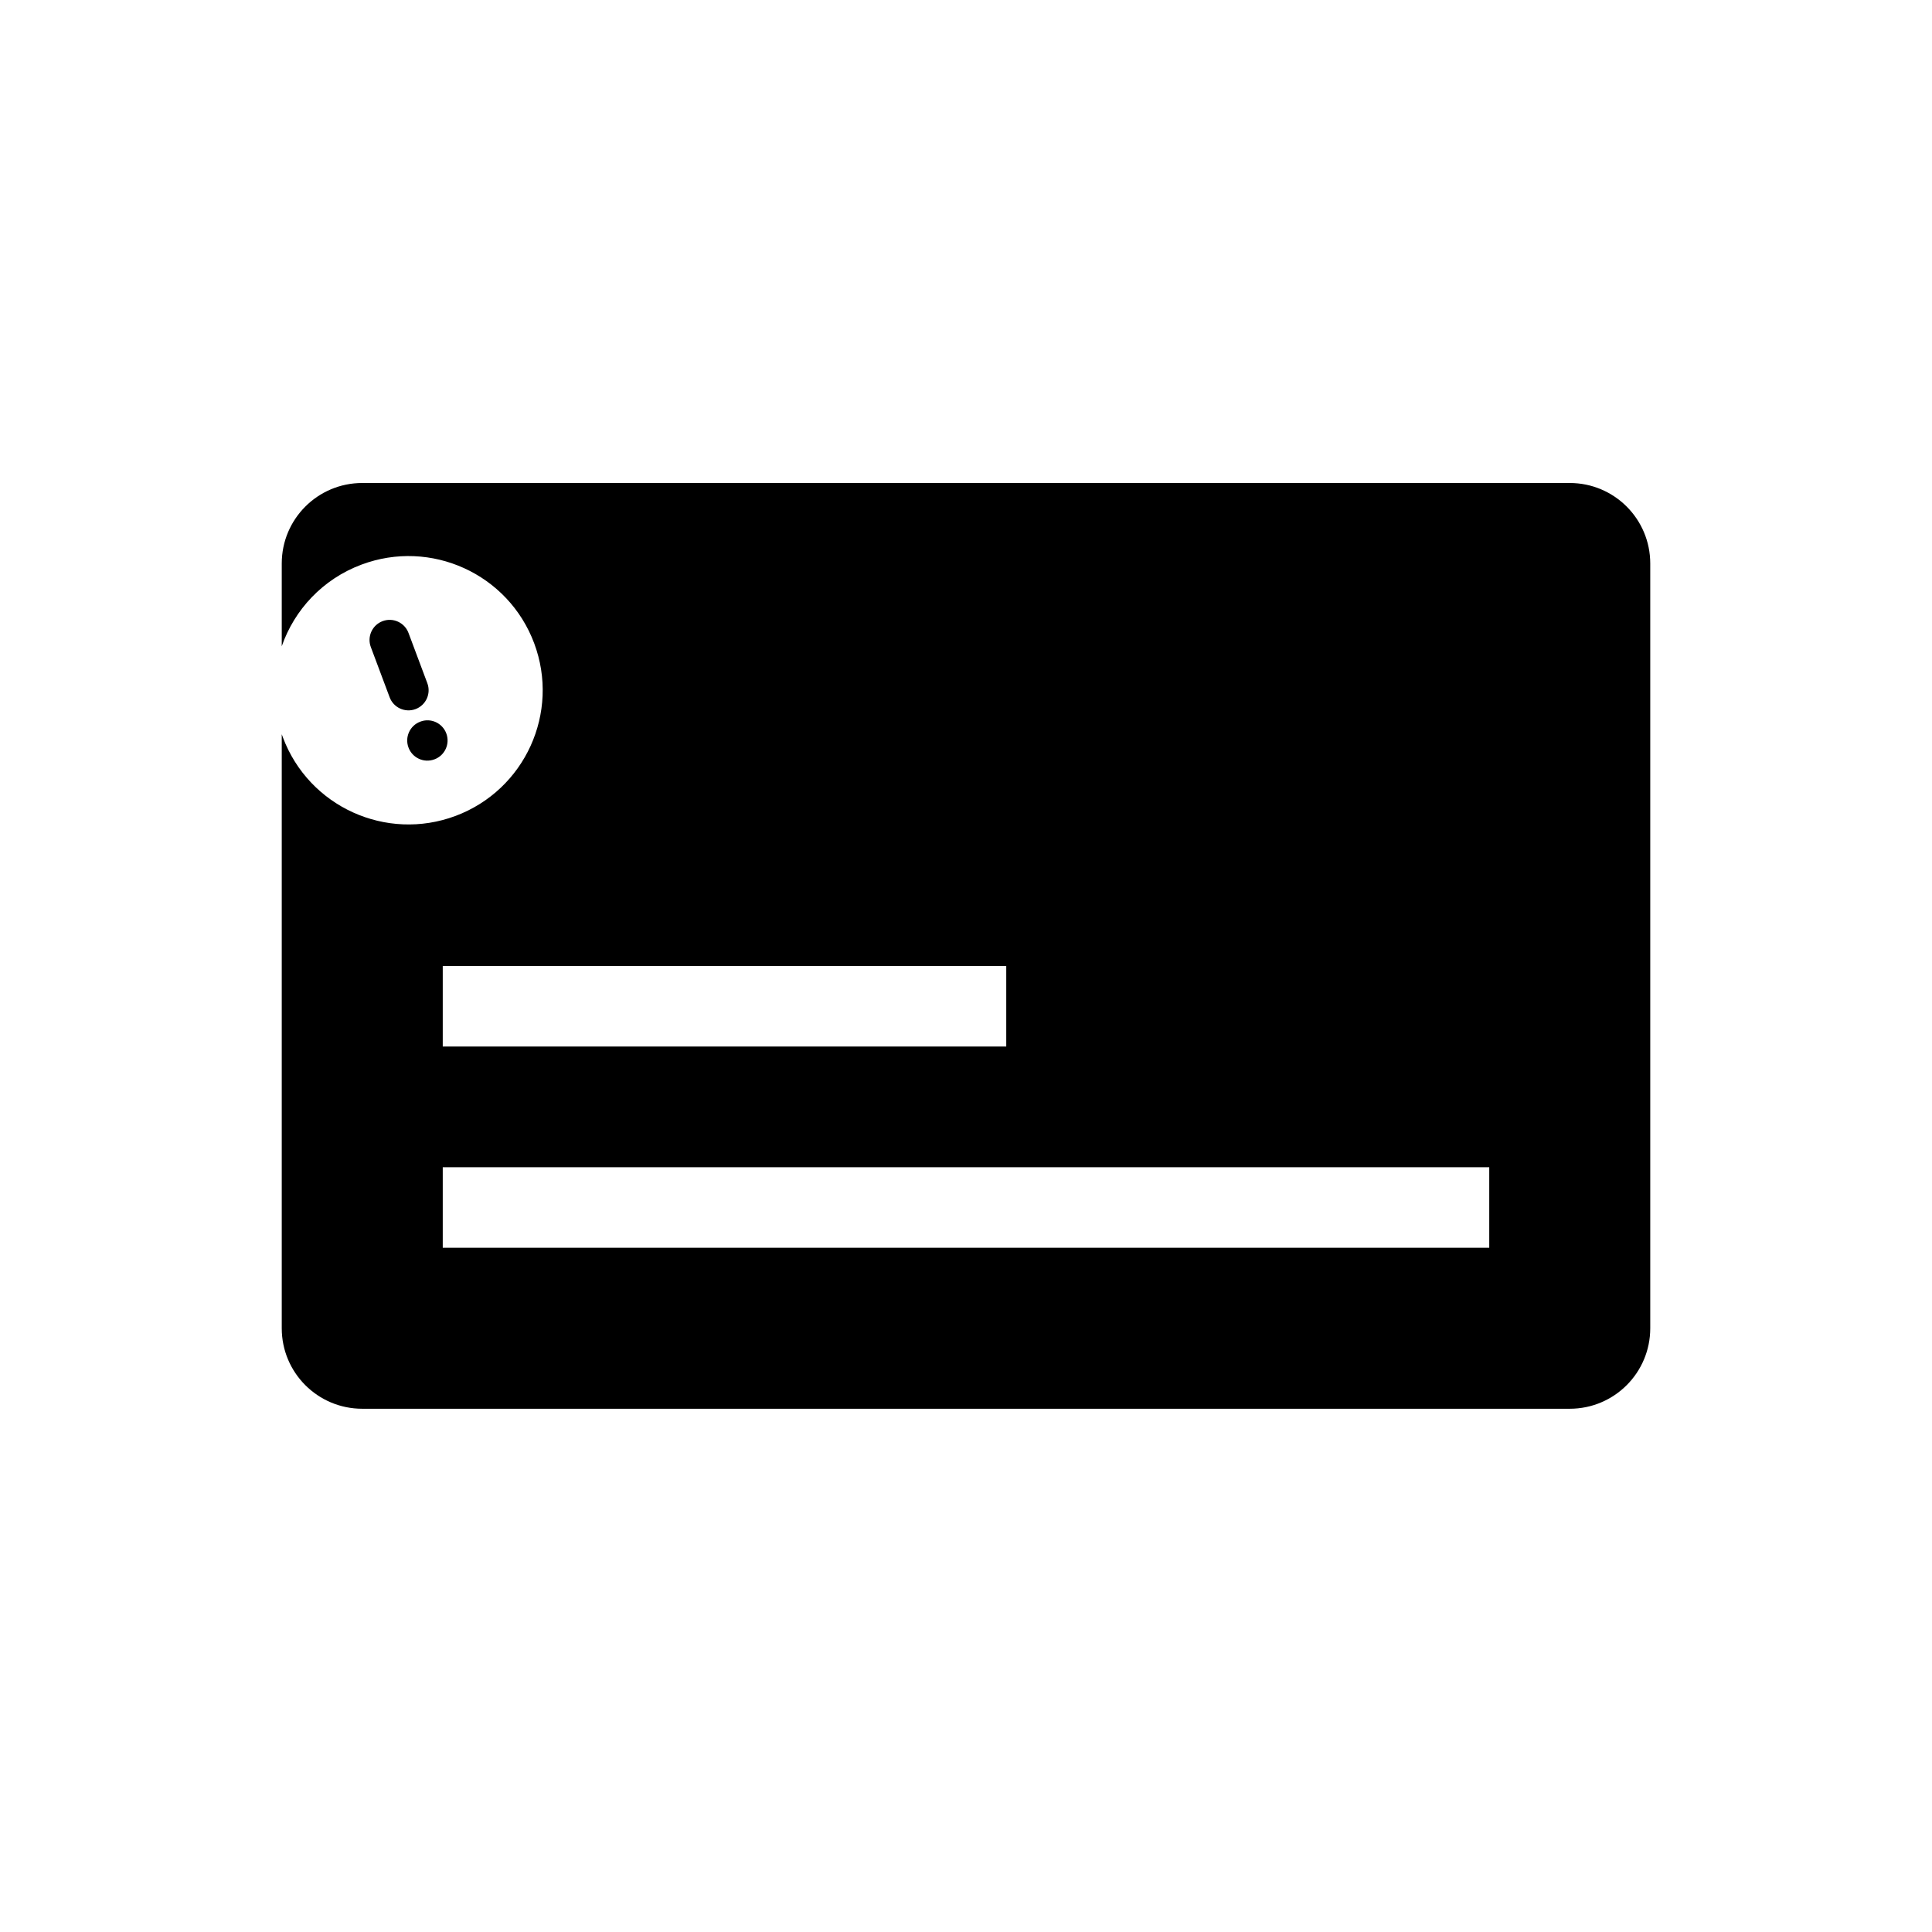 <?xml version="1.0" encoding="utf-8"?>
<svg version="1.1" id="Layer_1" xmlns="http://www.w3.org/2000/svg" xmlns:xlink="http://www.w3.org/1999/xlink" x="0px" y="0px" viewBox="0 0 48 48" style="enable-background:new 0 0 48 48;" xml:space="preserve">
<path fill-rule="evenodd" clip-rule="evenodd" d="M9 12C7.895 12 7 12.895 7 14V16.056C7.314 15.152 8.013 14.39 8.98 14.028C10.704 13.382 12.625 14.256 13.271 15.98C13.916 17.703 13.043 19.625 11.319 20.271C9.595 20.916 7.674 20.043 7.028 18.319C7.018 18.293 7.009 18.267 7 18.242V33C7 34.105 7.895 35 9 35H39C40.105 35 41 34.105 41 33V14C41 12.895 40.105 12 39 12H9ZM10.149 15.725C10.053 15.467 9.764 15.335 9.506 15.432C9.247 15.529 9.116 15.817 9.213 16.076L9.681 17.325C9.778 17.583 10.066 17.714 10.325 17.617C10.583 17.52 10.714 17.232 10.617 16.974L10.149 15.725ZM10.149 18.573C10.052 18.315 10.183 18.026 10.441 17.93L10.445 17.928C10.703 17.831 10.991 17.962 11.088 18.221C11.185 18.48 11.054 18.768 10.796 18.865L10.792 18.866C10.534 18.963 10.246 18.832 10.149 18.573ZM11 24H25V26H11V24ZM37 29H11V31H37V29Z" />
</svg>

